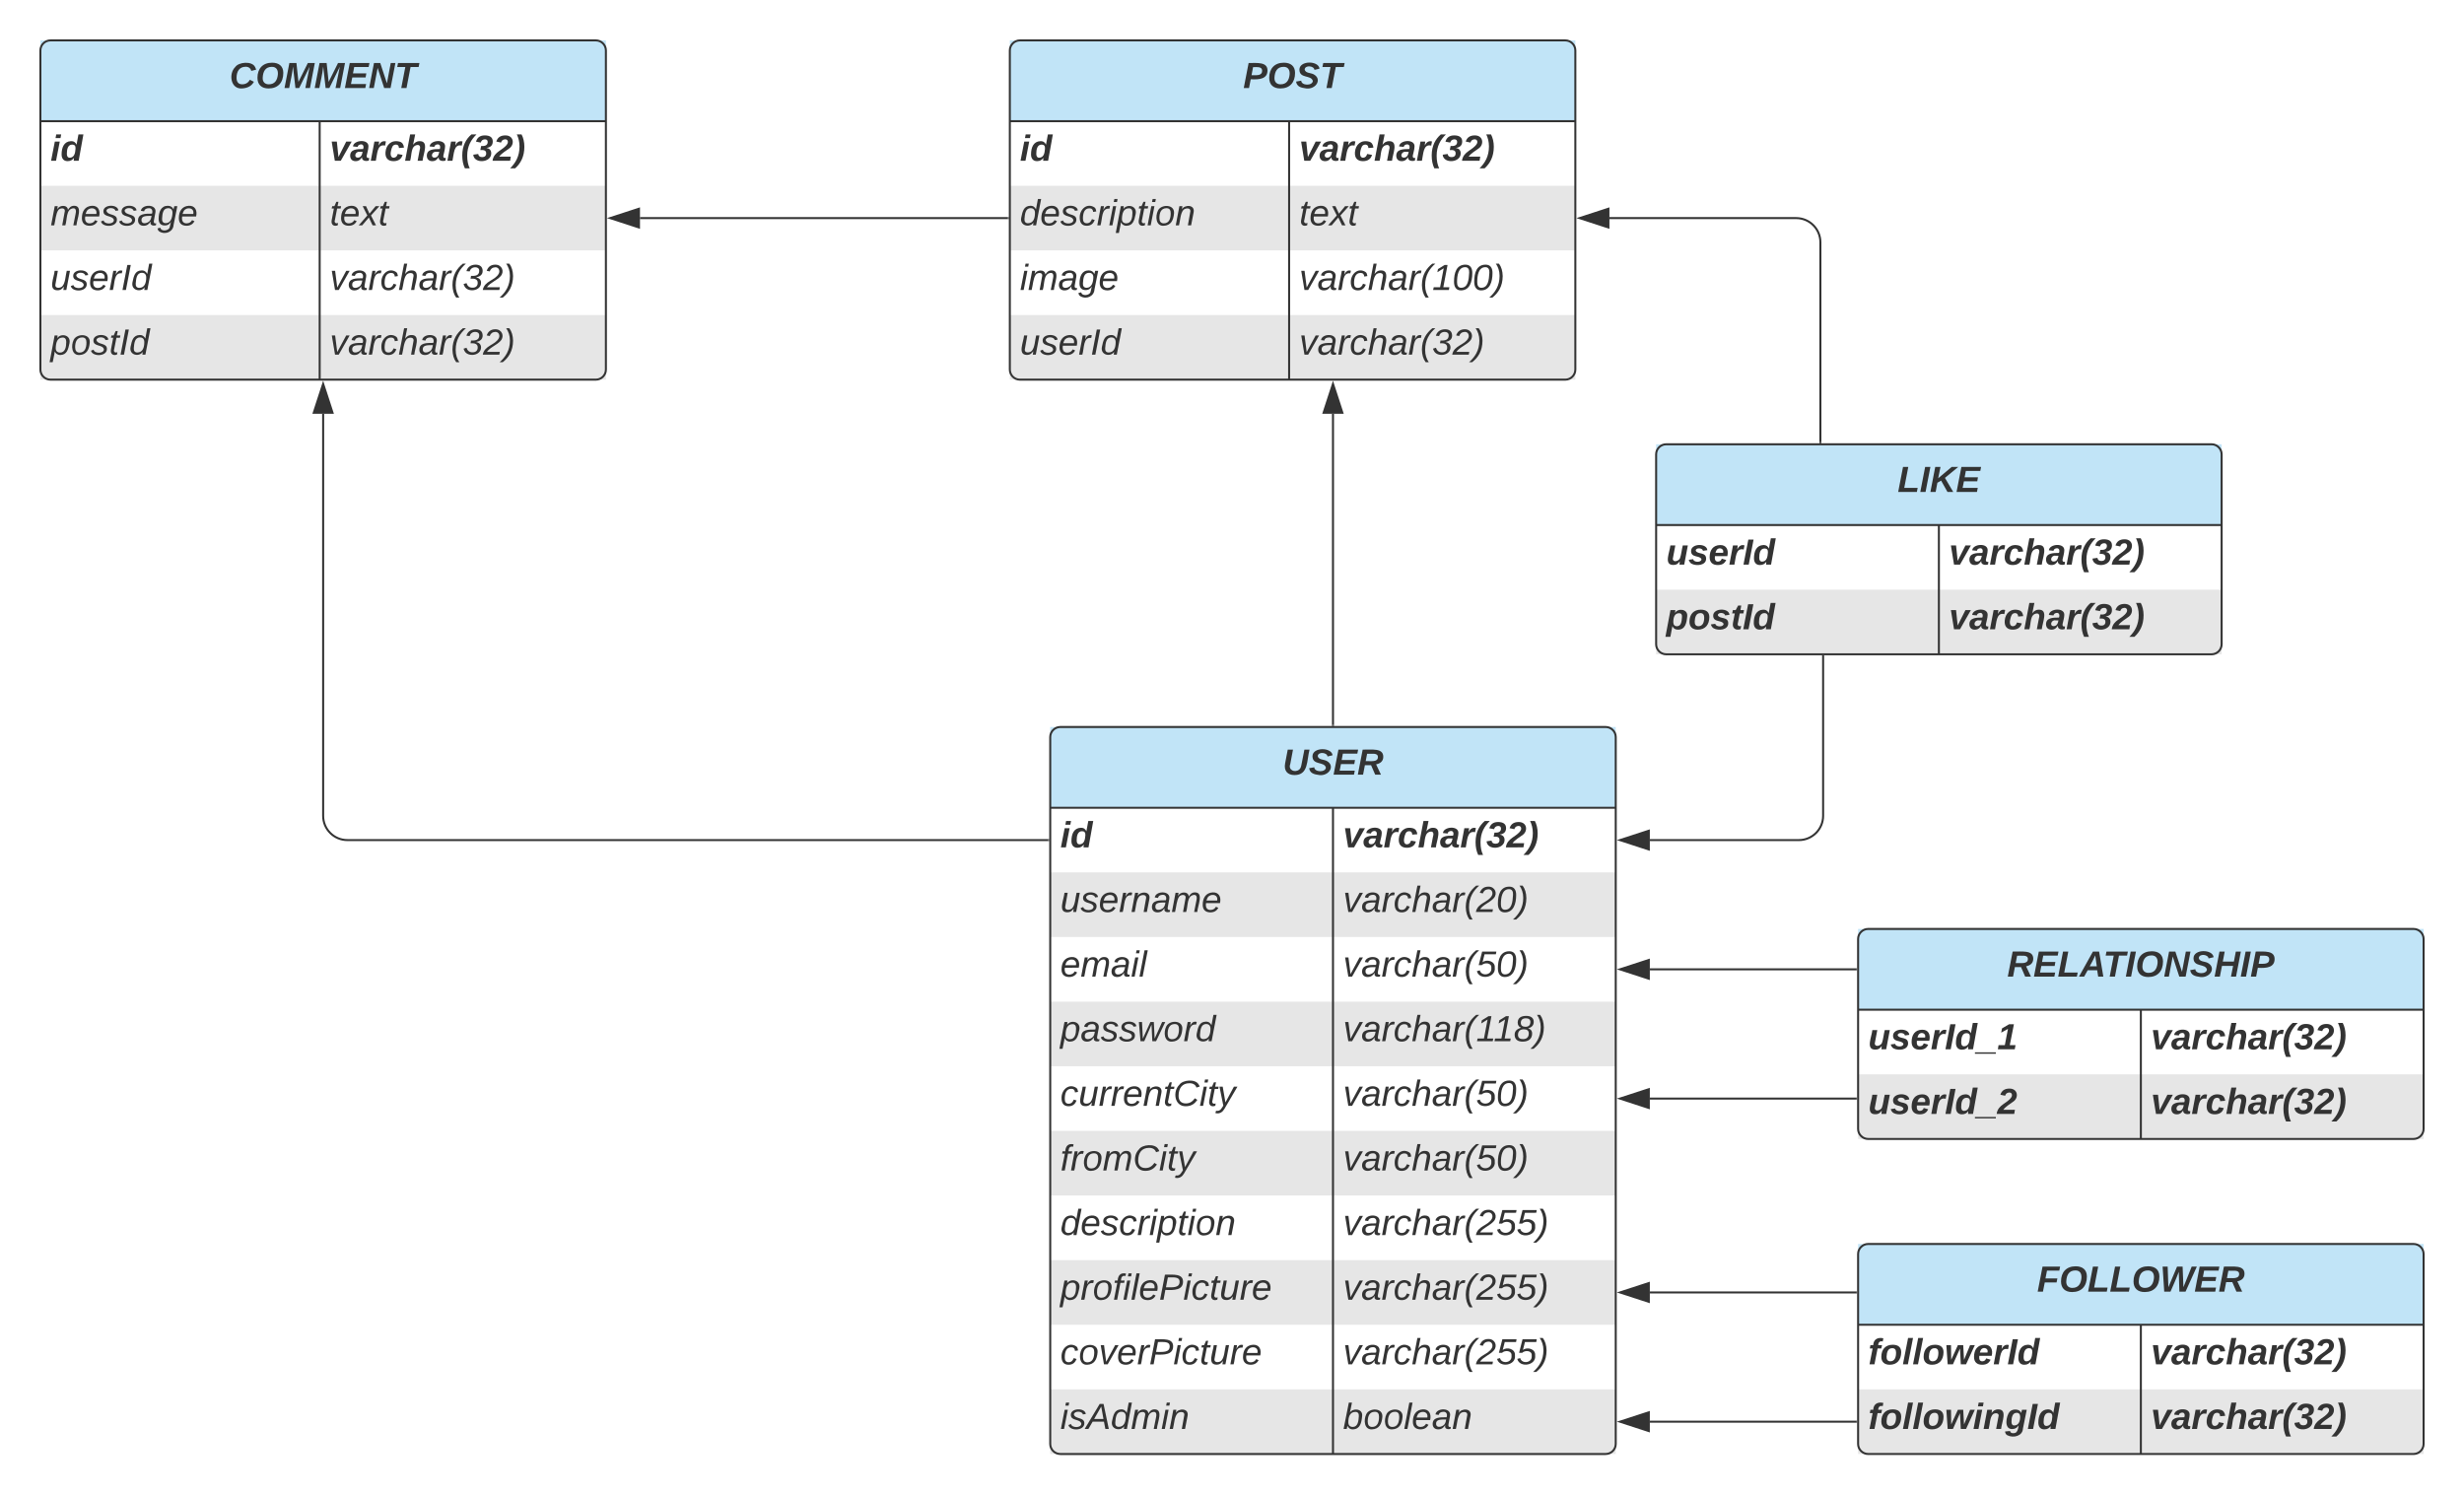<svg xmlns="http://www.w3.org/2000/svg" xmlns:xlink="http://www.w3.org/1999/xlink" xmlns:lucid="lucid" width="1220" height="740"><g transform="translate(-400 -100)" lucid:page-tab-id="0_0"><path d="M0 0h1760v1360H0z" fill="#fff"/><path d="M1060 459V304.88" stroke="#333" fill="none"/><path d="M1060.5 459.5h-1v-.5h1z" fill="#333"/><path d="M1060 290.12l4.64 14.26h-9.28z" stroke="#333" fill="#333"/><path d="M899 208H716.88" stroke="#333" fill="none"/><path d="M899.5 208.5h-.5v-1h.5z" fill="#333"/><path d="M702.12 208l14.26-4.64v9.28z" stroke="#333" fill="#333"/><path d="M920 500h280v33H920z" fill="#fff"/><path d="M920 532h280v33H920z" fill="#e6e6e6"/><path d="M920 564h280v33H920z" fill="#fff"/><path d="M920 596h280v33H920z" fill="#e6e6e6"/><path d="M920 628h280v33H920z" fill="#fff"/><path d="M920 660h280v33H920z" fill="#e6e6e6"/><path d="M920 692h280v33H920z" fill="#fff"/><path d="M920 724h280v33H920z" fill="#e6e6e6"/><path d="M920 756h280v33H920z" fill="#fff"/><path d="M920 788h280v32H920z" fill="#e6e6e6"/><path d="M920 460h280v40H920z" fill="#c1e4f7"/><path d="M920 465c0-2.76 2.24-5 5-5h270c2.76 0 5 2.24 5 5v350c0 2.76-2.24 5-5 5H925c-2.76 0-5-2.24-5-5zM920 500h280M1060 500v320" stroke="#333" fill="none"/><use xlink:href="#a" transform="matrix(1,0,0,1,930,460) translate(105.05 23.6)"/><use xlink:href="#b" transform="matrix(1,0,0,1,925,502.5) translate(0 17.1)"/><use xlink:href="#c" transform="matrix(1,0,0,1,1065,502.5) translate(0 17.1)"/><use xlink:href="#d" transform="matrix(1,0,0,1,925,534.5) translate(0 17.1)"/><use xlink:href="#e" transform="matrix(1,0,0,1,1065,534.5) translate(0 17.1)"/><use xlink:href="#f" transform="matrix(1,0,0,1,925,566.5) translate(0 17.1)"/><use xlink:href="#g" transform="matrix(1,0,0,1,1065,566.5) translate(0 17.1)"/><use xlink:href="#h" transform="matrix(1,0,0,1,925,598.5) translate(0 17.1)"/><use xlink:href="#i" transform="matrix(1,0,0,1,1065,598.5) translate(0 17.1)"/><use xlink:href="#j" transform="matrix(1,0,0,1,925,630.5) translate(0 17.1)"/><use xlink:href="#g" transform="matrix(1,0,0,1,1065,630.5) translate(0 17.1)"/><use xlink:href="#k" transform="matrix(1,0,0,1,925,662.5) translate(0 17.1)"/><use xlink:href="#g" transform="matrix(1,0,0,1,1065,662.5) translate(0 17.1)"/><use xlink:href="#l" transform="matrix(1,0,0,1,925,694.5) translate(0 17.1)"/><use xlink:href="#m" transform="matrix(1,0,0,1,1065,694.5) translate(0 17.1)"/><use xlink:href="#n" transform="matrix(1,0,0,1,925,726.5) translate(0 17.1)"/><use xlink:href="#m" transform="matrix(1,0,0,1,1065,726.5) translate(0 17.1)"/><use xlink:href="#o" transform="matrix(1,0,0,1,925,758.5) translate(0 17.1)"/><use xlink:href="#m" transform="matrix(1,0,0,1,1065,758.5) translate(0 17.1)"/><use xlink:href="#p" transform="matrix(1,0,0,1,925,790.5) translate(0 17.1)"/><use xlink:href="#q" transform="matrix(1,0,0,1,1065,790.5) translate(0 17.1)"/><path d="M420 160h280v33H420z" fill="#fff"/><path d="M420 192h280v33H420z" fill="#e6e6e6"/><path d="M420 224h280v33H420z" fill="#fff"/><path d="M420 256h280v32H420z" fill="#e6e6e6"/><path d="M420 120h280v40H420z" fill="#c1e4f7"/><path d="M420 125c0-2.76 2.24-5 5-5h270c2.76 0 5 2.24 5 5v158c0 2.76-2.24 5-5 5H425c-2.76 0-5-2.24-5-5zM420 160h280M558.28 160v128" stroke="#333" fill="none"/><use xlink:href="#r" transform="matrix(1,0,0,1,430,120) translate(83.625 23.6)"/><use xlink:href="#b" transform="matrix(1,0,0,1,425,162.5) translate(0 17.1)"/><use xlink:href="#c" transform="matrix(1,0,0,1,563.28,162.5) translate(0 17.1)"/><use xlink:href="#s" transform="matrix(1,0,0,1,425,194.5) translate(0 17.1)"/><use xlink:href="#t" transform="matrix(1,0,0,1,563.28,194.5) translate(0 17.1)"/><use xlink:href="#u" transform="matrix(1,0,0,1,425,226.5) translate(0 17.1)"/><use xlink:href="#v" transform="matrix(1,0,0,1,563.28,226.5) translate(0 17.1)"/><use xlink:href="#w" transform="matrix(1,0,0,1,425,258.5) translate(0 17.1)"/><use xlink:href="#v" transform="matrix(1,0,0,1,563.28,258.5) translate(0 17.1)"/><path d="M1319 644h-102.12" stroke="#333" fill="none"/><path d="M1319.5 644.5h-.5v-1h.5z" fill="#333"/><path d="M1202.12 644l14.26-4.64v9.28z" stroke="#333" fill="#333"/><path d="M1216.88 580H1319" stroke="#333" fill="none"/><path d="M1202.12 580l14.26-4.64v9.28z" stroke="#333" fill="#333"/><path d="M1319.5 580.5h-.5v-1h.5z" fill="#333"/><path d="M1320 600h280v33h-280z" fill="#fff"/><path d="M1320 632h280v32h-280z" fill="#e6e6e6"/><path d="M1320 560h280v40h-280z" fill="#c1e4f7"/><path d="M1320 565c0-2.76 2.24-5 5-5h270c2.76 0 5 2.24 5 5v94c0 2.76-2.24 5-5 5h-270c-2.76 0-5-2.24-5-5zM1320 600h280M1460 600v64" stroke="#333" fill="none"/><use xlink:href="#x" transform="matrix(1,0,0,1,1330,560) translate(63.825 23.6)"/><use xlink:href="#y" transform="matrix(1,0,0,1,1325,602.5) translate(0 17.1)"/><use xlink:href="#c" transform="matrix(1,0,0,1,1465,602.5) translate(0 17.1)"/><use xlink:href="#z" transform="matrix(1,0,0,1,1325,634.5) translate(0 17.1)"/><use xlink:href="#c" transform="matrix(1,0,0,1,1465,634.5) translate(0 17.1)"/><path d="M1320 756h280v33h-280z" fill="#fff"/><path d="M1320 788h280v32h-280z" fill="#e6e6e6"/><path d="M1320 716h280v40h-280z" fill="#c1e4f7"/><path d="M1320 721c0-2.76 2.24-5 5-5h270c2.76 0 5 2.24 5 5v94c0 2.76-2.24 5-5 5h-270c-2.76 0-5-2.24-5-5zM1320 756h280M1460 756v64" stroke="#333" fill="none"/><use xlink:href="#A" transform="matrix(1,0,0,1,1330,716) translate(78.625 23.6)"/><use xlink:href="#B" transform="matrix(1,0,0,1,1325,758.5) translate(0 17.1)"/><use xlink:href="#c" transform="matrix(1,0,0,1,1465,758.5) translate(0 17.1)"/><use xlink:href="#C" transform="matrix(1,0,0,1,1325,790.5) translate(0 17.1)"/><use xlink:href="#c" transform="matrix(1,0,0,1,1465,790.5) translate(0 17.1)"/><path d="M1319 740h-102.12" stroke="#333" fill="none"/><path d="M1319.5 740.5h-.5v-1h.5z" fill="#333"/><path d="M1202.12 740l14.26-4.64v9.28z" stroke="#333" fill="#333"/><path d="M1216.88 804H1319" stroke="#333" fill="none"/><path d="M1202.12 804l14.26-4.64v9.28z" stroke="#333" fill="#333"/><path d="M1319.5 804.5h-.5v-1h.5z" fill="#333"/><path d="M560 304.88V504c0 6.63 5.37 12 12 12h347" stroke="#333" fill="none"/><path d="M560 290.12l4.64 14.26h-9.28z" stroke="#333" fill="#333"/><path d="M919.5 516.5h-.5v-1h.5z" fill="#333"/><path d="M1220 360h280v33h-280z" fill="#fff"/><path d="M1220 392h280v32h-280z" fill="#e6e6e6"/><path d="M1220 320h280v40h-280z" fill="#c1e4f7"/><path d="M1220 325c0-2.76 2.24-5 5-5h270c2.76 0 5 2.24 5 5v94c0 2.76-2.24 5-5 5h-270c-2.76 0-5-2.24-5-5zM1220 360h280M1360 360v64" stroke="#333" fill="none"/><use xlink:href="#D" transform="matrix(1,0,0,1,1230,320) translate(109.55 23.6)"/><use xlink:href="#E" transform="matrix(1,0,0,1,1225,362.5) translate(0 17.1)"/><use xlink:href="#c" transform="matrix(1,0,0,1,1365,362.5) translate(0 17.1)"/><use xlink:href="#F" transform="matrix(1,0,0,1,1225,394.5) translate(0 17.1)"/><use xlink:href="#c" transform="matrix(1,0,0,1,1365,394.5) translate(0 17.1)"/><path d="M1216.88 516h73.8c6.6 0 12-5.37 12-12v-79" stroke="#333" fill="none"/><path d="M1202.12 516l14.26-4.64v9.28z" stroke="#333" fill="#333"/><path d="M1303.17 425h-1v-.5h1z" fill="#333"/><path d="M1301.33 319v-99c0-6.63-5.37-12-12-12h-92.45" stroke="#333" fill="none"/><path d="M1301.83 319.5h-1v-.5h1z" fill="#333"/><path d="M1182.12 208l14.26-4.64v9.28z" stroke="#333" fill="#333"/><path d="M900 160h280v33H900z" fill="#fff"/><path d="M900 192h280v33H900z" fill="#e6e6e6"/><path d="M900 224h280v33H900z" fill="#fff"/><path d="M900 256h280v32H900z" fill="#e6e6e6"/><path d="M900 120h280v40H900z" fill="#c1e4f7"/><path d="M900 125c0-2.76 2.24-5 5-5h270c2.76 0 5 2.24 5 5v158c0 2.76-2.24 5-5 5H905c-2.76 0-5-2.24-5-5zM900 160h280M1038.28 160v128" stroke="#333" fill="none"/><use xlink:href="#G" transform="matrix(1,0,0,1,910,120) translate(105.525 23.6)"/><use xlink:href="#b" transform="matrix(1,0,0,1,905,162.5) translate(0 17.1)"/><use xlink:href="#c" transform="matrix(1,0,0,1,1043.28,162.5) translate(0 17.1)"/><use xlink:href="#l" transform="matrix(1,0,0,1,905,194.5) translate(0 17.1)"/><use xlink:href="#t" transform="matrix(1,0,0,1,1043.28,194.5) translate(0 17.1)"/><use xlink:href="#H" transform="matrix(1,0,0,1,905,226.5) translate(0 17.1)"/><use xlink:href="#I" transform="matrix(1,0,0,1,1043.28,226.5) translate(0 17.1)"/><use xlink:href="#u" transform="matrix(1,0,0,1,905,258.5) translate(0 17.1)"/><use xlink:href="#v" transform="matrix(1,0,0,1,1043.28,258.5) translate(0 17.1)"/><defs><path fill="#333" d="M76-105c-23 59 45 89 88 55 12-10 18-24 22-45l30-153h51C238-143 259 4 118 4 48 4 11-39 25-112l26-136h52" id="J"/><path fill="#333" d="M178-136c88 48 22 151-73 140C49-3 12-15 4-64l51-9c1 50 111 53 115 3-16-63-132-20-133-112 0-93 190-91 199-10l-50 12c-4-41-93-50-97-4 7 38 59 32 89 48" id="K"/><path fill="#333" d="M6 0l48-248h195l-8 40H98l-12 63h132l-7 40H79L66-40h150l-8 40H6" id="L"/><path fill="#333" d="M258-177c0 46-32 67-71 75L235 0h-57l-41-94H76L58 0H6l48-248c89 2 204-19 204 71zm-53 3c0-46-63-30-107-33l-14 73c51-2 120 13 121-40" id="M"/><g id="a"><use transform="matrix(0.05,0,0,0.05,0,0)" xlink:href="#J"/><use transform="matrix(0.05,0,0,0.05,12.95,0)" xlink:href="#K"/><use transform="matrix(0.05,0,0,0.05,24.95,0)" xlink:href="#L"/><use transform="matrix(0.05,0,0,0.05,36.95,0)" xlink:href="#M"/></g><path fill="#333" d="M50-224l7-37h49l-7 37H50zM6 0l37-190h49L55 0H6" id="N"/><path fill="#333" d="M132-28C118-9 101 4 69 4 30 4 10-23 10-62c0-70 24-129 92-132 31-1 47 14 56 35l19-102h49L179 0h-49zM62-69c0 22 7 39 29 39 45-2 54-45 57-90 2-27-10-40-33-40-44 0-53 48-53 91" id="O"/><g id="b"><use transform="matrix(0.05,0,0,0.05,0,0)" xlink:href="#N"/><use transform="matrix(0.05,0,0,0.05,5,0)" xlink:href="#O"/></g><path fill="#333" d="M109 0H50L19-190h51L86-37l77-153h54" id="P"/><path fill="#333" d="M166-52c-4 17 5 29 24 23l-3 27c-30 11-74 1-67-34C105-15 91 4 56 4 23 4 3-15 2-49c0-64 63-67 128-67 10-22 3-53-29-45-13 3-22 10-25 24l-46-5c5-64 156-77 153 0-1 33-11 60-17 90zM97-88c-44-9-64 57-19 57 31 0 42-28 47-57H97" id="Q"/><path fill="#333" d="M84-151c13-25 34-51 72-40l-8 41C67-170 71-64 56 0H6l36-190h47" id="R"/><path fill="#333" d="M67-101c-8 29-7 73 27 71 23-2 32-16 39-37l48 9C170-19 141 4 91 4 36 4 7-28 12-86c6-75 61-124 140-103 26 7 40 29 43 59l-50 4c-1-20-9-34-29-34-35 0-41 29-49 59" id="S"/><path fill="#333" d="M150-105c8-23 8-54-22-51-68 7-54 98-72 156H6l50-261h50L85-158c15-20 33-36 66-36 95 0 34 128 28 194h-49" id="T"/><path fill="#333" d="M13-52c0-97 37-163 91-209h50c-53 52-92 115-92 212 0 48 8 90 25 124H39C22 40 13-2 13-52" id="U"/><path fill="#333" d="M131-73c0-31-25-35-58-33l8-40c36 2 64-5 65-39 0-17-10-28-28-27-23 1-35 12-41 32l-47-9c11-39 39-63 90-62 44 1 76 17 76 60 0 42-26 59-63 64 28 5 48 20 48 54C181 22 9 32 3-60l49-7c3 21 16 31 40 31s39-13 39-37" id="V"/><path fill="#333" d="M121-251c83 0 93 87 42 126-35 27-77 48-103 84h115l-7 41H-6C6-94 102-103 141-168c11-20 3-46-24-44-23 2-33 13-39 32l-47-10c12-38 39-61 90-61" id="W"/><path fill="#333" d="M109-139C109-39 71 27 18 75h-50C22 21 61-44 61-142c0-46-11-87-27-119h47c17 31 28 75 28 122" id="X"/><g id="c"><use transform="matrix(0.05,0,0,0.05,0,0)" xlink:href="#P"/><use transform="matrix(0.05,0,0,0.05,10,0)" xlink:href="#Q"/><use transform="matrix(0.05,0,0,0.05,20,0)" xlink:href="#R"/><use transform="matrix(0.05,0,0,0.05,27,0)" xlink:href="#S"/><use transform="matrix(0.05,0,0,0.05,37,0)" xlink:href="#T"/><use transform="matrix(0.05,0,0,0.05,47.95,0)" xlink:href="#Q"/><use transform="matrix(0.05,0,0,0.05,57.95,0)" xlink:href="#R"/><use transform="matrix(0.05,0,0,0.05,64.95,0)" xlink:href="#U"/><use transform="matrix(0.05,0,0,0.05,70.9,0)" xlink:href="#V"/><use transform="matrix(0.05,0,0,0.05,80.9,0)" xlink:href="#W"/><use transform="matrix(0.05,0,0,0.05,90.9,0)" xlink:href="#X"/></g><path fill="#333" d="M67 3c-93-2-31-127-26-193h32L48-50c-3 39 53 32 70 12 30-34 30-101 43-152h32L157 0h-30c1-10 6-24 4-33-14 20-29 37-64 36" id="Y"/><path fill="#333" d="M55-144c13 50 104 24 104 88C159 21 15 23 1-39l26-10c6 40 102 42 102-4-13-50-104-23-104-87 0-71 143-71 148-8l-29 4c-5-35-85-37-89 0" id="Z"/><path fill="#333" d="M111-194c62-3 86 47 72 106H45c-7 38 6 69 45 68 27-1 43-14 53-32l24 11C152-15 129 4 87 4 38 3 12-23 12-71c0-70 32-119 99-123zm44 81c14-66-71-72-95-28-4 8-8 17-11 28h106" id="aa"/><path fill="#333" d="M66-151c12-25 30-51 66-40l-6 26C45-176 58-65 38 0H6l36-190h30" id="ab"/><path fill="#333" d="M67-158c22-48 132-52 116 29L158 0h-32l25-140c3-38-53-32-70-12C52-117 51-52 38 0H6l36-190h30" id="ac"/><path fill="#333" d="M165-48c-4 18 1 34 23 27l-3 20c-29 8-62 0-52-35h-2C116-14 99 4 63 4 30 4 8-16 8-49c0-68 71-67 138-67 10-26 0-56-31-54-26 1-42 9-47 31l-32-5c8-67 160-71 144 15-5 28-9 54-15 81zM42-50c3 52 80 24 89-6 7-12 7-24 11-38-47 1-103-4-100 44" id="ad"/><path fill="#333" d="M248-111c6-24 9-61-24-58-72 9-57 108-77 169h-31l26-142c3-37-50-30-64-10C52-115 50-51 37 0H6l36-190h30c-1 10-6 24-4 32 13-43 101-52 105 5 13-22 29-41 61-41 90 0 28 129 23 194h-31" id="ae"/><g id="d"><use transform="matrix(0.05,0,0,0.05,0,0)" xlink:href="#Y"/><use transform="matrix(0.05,0,0,0.05,10,0)" xlink:href="#Z"/><use transform="matrix(0.05,0,0,0.05,19,0)" xlink:href="#aa"/><use transform="matrix(0.05,0,0,0.05,29,0)" xlink:href="#ab"/><use transform="matrix(0.05,0,0,0.05,34.95,0)" xlink:href="#ac"/><use transform="matrix(0.05,0,0,0.05,44.95,0)" xlink:href="#ad"/><use transform="matrix(0.05,0,0,0.05,54.95,0)" xlink:href="#ae"/><use transform="matrix(0.05,0,0,0.05,69.9,0)" xlink:href="#aa"/></g><path fill="#333" d="M89 0H52L20-190h33L74-25l89-165h34" id="af"/><path fill="#333" d="M44-68c0 29 11 47 38 47 30 0 42-19 51-41l28 9C148-21 126 4 82 4 31 4 10-29 12-85c3-77 74-140 146-93 12 8 15 23 18 40l-31 5c-1-22-13-36-36-36-52 0-65 49-65 101" id="ag"/><path fill="#333" d="M67-158c15-20 31-36 64-36 94 0 33 127 27 194h-32l25-140c3-38-53-32-70-12C52-117 51-51 37 0H6l51-261h31" id="ah"/><path fill="#333" d="M17-49c1-102 45-165 103-212h30C92-210 49-145 49-46 49 4 63 43 85 75H54C30 43 18 2 17-49" id="ai"/><path fill="#333" d="M123-251c66 0 92 69 53 113C138-94 73-75 39-27h128l-5 27H-2c17-92 123-93 159-163 14-28-1-64-36-62-29 2-46 17-54 41l-30-6c13-36 37-61 86-61" id="aj"/><path fill="#333" d="M16-82c0-90 25-169 113-169 48 0 68 33 68 82C197-79 170 4 84 4 37 4 16-31 16-82zm30 5c0 32 11 55 40 55 69 0 76-79 80-149 2-32-10-55-39-55-69 0-81 81-81 149" id="ak"/><path fill="#333" d="M98-137C97-35 54 29-4 75h-31C23 23 67-41 67-140c0-50-15-89-37-121h31c24 32 36 73 37 124" id="al"/><g id="e"><use transform="matrix(0.05,0,0,0.05,0,0)" xlink:href="#af"/><use transform="matrix(0.05,0,0,0.05,9,0)" xlink:href="#ad"/><use transform="matrix(0.05,0,0,0.05,19,0)" xlink:href="#ab"/><use transform="matrix(0.05,0,0,0.05,24.95,0)" xlink:href="#ag"/><use transform="matrix(0.05,0,0,0.05,33.95,0)" xlink:href="#ah"/><use transform="matrix(0.05,0,0,0.05,43.95,0)" xlink:href="#ad"/><use transform="matrix(0.05,0,0,0.05,53.95,0)" xlink:href="#ab"/><use transform="matrix(0.05,0,0,0.05,59.9,0)" xlink:href="#ai"/><use transform="matrix(0.05,0,0,0.05,65.85,0)" xlink:href="#aj"/><use transform="matrix(0.05,0,0,0.05,75.85,0)" xlink:href="#ak"/><use transform="matrix(0.05,0,0,0.05,85.85,0)" xlink:href="#al"/></g><path fill="#333" d="M50-231l6-30h32l-6 30H50zM6 0l37-190h31L37 0H6" id="am"/><path fill="#333" d="M6 0l50-261h32L37 0H6" id="an"/><g id="f"><use transform="matrix(0.05,0,0,0.05,0,0)" xlink:href="#aa"/><use transform="matrix(0.05,0,0,0.05,10,0)" xlink:href="#ae"/><use transform="matrix(0.05,0,0,0.05,24.95,0)" xlink:href="#ad"/><use transform="matrix(0.05,0,0,0.05,34.95,0)" xlink:href="#am"/><use transform="matrix(0.05,0,0,0.05,38.9,0)" xlink:href="#an"/></g><path fill="#333" d="M151-85c6-55-69-56-94-29H26l34-134h141l-5 27H84l-20 79c41-34 127-11 121 53C199 13 30 38 8-54l29-8C52 0 159-13 151-85" id="ao"/><g id="g"><use transform="matrix(0.05,0,0,0.05,0,0)" xlink:href="#af"/><use transform="matrix(0.05,0,0,0.05,9,0)" xlink:href="#ad"/><use transform="matrix(0.05,0,0,0.05,19,0)" xlink:href="#ab"/><use transform="matrix(0.05,0,0,0.05,24.95,0)" xlink:href="#ag"/><use transform="matrix(0.05,0,0,0.05,33.95,0)" xlink:href="#ah"/><use transform="matrix(0.05,0,0,0.05,43.95,0)" xlink:href="#ad"/><use transform="matrix(0.05,0,0,0.05,53.95,0)" xlink:href="#ab"/><use transform="matrix(0.05,0,0,0.05,59.9,0)" xlink:href="#ai"/><use transform="matrix(0.05,0,0,0.05,65.85,0)" xlink:href="#ao"/><use transform="matrix(0.05,0,0,0.05,75.85,0)" xlink:href="#ak"/><use transform="matrix(0.05,0,0,0.05,85.85,0)" xlink:href="#al"/></g><path fill="#333" d="M67-162c32-53 139-36 121 50C175-51 163 2 97 4 68 4 52-11 42-31 38 6 28 39 22 75H-9l50-265h29c-1 10 0 20-3 28zm89 36c0-26-10-43-35-43-54 0-67 50-69 103-1 29 14 45 42 46 53 0 62-58 62-106" id="ap"/><path fill="#333" d="M188 0h-37l-8-164L71 0H34L18-190h31l8 164 75-164h34l8 164 74-164h31" id="aq"/><path fill="#333" d="M30-147c31-64 166-65 159 27C183-49 158 1 86 4 9 8 1-88 30-147zM88-20c53 0 68-48 68-100 0-31-11-51-44-50-52 1-68 46-68 97 0 32 13 53 44 53" id="ar"/><path fill="#333" d="M133-28C103 26-5 8 13-77c13-62 24-115 90-117 29-1 46 15 56 35l19-102h32L160 0h-30zM45-64c-2 27 10 43 35 43 54-1 69-50 69-103 0-29-15-46-42-46-53-1-58 58-62 106" id="as"/><g id="h"><use transform="matrix(0.05,0,0,0.05,0,0)" xlink:href="#ap"/><use transform="matrix(0.05,0,0,0.05,10,0)" xlink:href="#ad"/><use transform="matrix(0.05,0,0,0.05,20,0)" xlink:href="#Z"/><use transform="matrix(0.05,0,0,0.05,29,0)" xlink:href="#Z"/><use transform="matrix(0.05,0,0,0.05,38,0)" xlink:href="#aq"/><use transform="matrix(0.05,0,0,0.05,50.95,0)" xlink:href="#ar"/><use transform="matrix(0.05,0,0,0.05,60.95,0)" xlink:href="#ab"/><use transform="matrix(0.05,0,0,0.05,66.9,0)" xlink:href="#as"/></g><path fill="#333" d="M9 0l6-27h63l36-188-63 39 6-31 66-41h29L110-27h60l-5 27H9" id="at"/><path fill="#333" d="M39-185c1-48 36-66 85-66 42 0 74 18 74 59 0 38-25 57-56 64 23 7 40 22 40 52 0 55-39 80-94 80C40 4 10-17 9-63c-1-44 31-60 63-71-20-7-33-25-33-51zm31 3c0 26 17 39 46 39 34 0 48-18 49-48 0-25-18-36-45-36-32 0-50 15-50 45zm79 105c0-29-19-41-50-41-37 0-57 20-57 55 0 29 19 42 49 42 36 0 58-19 58-56" id="au"/><g id="i"><use transform="matrix(0.05,0,0,0.05,0,0)" xlink:href="#af"/><use transform="matrix(0.05,0,0,0.05,9,0)" xlink:href="#ad"/><use transform="matrix(0.05,0,0,0.05,19,0)" xlink:href="#ab"/><use transform="matrix(0.05,0,0,0.05,24.95,0)" xlink:href="#ag"/><use transform="matrix(0.05,0,0,0.05,33.95,0)" xlink:href="#ah"/><use transform="matrix(0.05,0,0,0.05,43.95,0)" xlink:href="#ad"/><use transform="matrix(0.05,0,0,0.05,53.95,0)" xlink:href="#ab"/><use transform="matrix(0.05,0,0,0.05,59.9,0)" xlink:href="#ai"/><use transform="matrix(0.05,0,0,0.05,65.85,0)" xlink:href="#at"/><use transform="matrix(0.05,0,0,0.05,74.5,0)" xlink:href="#at"/><use transform="matrix(0.05,0,0,0.05,84.5,0)" xlink:href="#au"/><use transform="matrix(0.05,0,0,0.05,94.5,0)" xlink:href="#al"/></g><path fill="#333" d="M51-54c-9 22 5 41 31 30L79-1C43 14 10-4 19-52l22-115H19l5-23h22l19-43h21l-9 43h35l-4 23H73" id="av"/><path fill="#333" d="M125-24c46 0 70-25 89-51l25 16C214-24 183 4 123 4 8 4-5-146 60-208c32-50 158-61 191-5 5 7 9 14 11 22l-32 10c-9-28-33-43-69-43-74 0-108 51-108 125 0 46 24 75 72 75" id="aw"/><path fill="#333" d="M198-190L69 30C53 58 25 83-20 72c4-11-1-27 19-22 33-1 43-29 59-52L20-190h32L79-34l84-156h35" id="ax"/><g id="j"><use transform="matrix(0.05,0,0,0.05,0,0)" xlink:href="#ag"/><use transform="matrix(0.05,0,0,0.05,9,0)" xlink:href="#Y"/><use transform="matrix(0.05,0,0,0.05,19,0)" xlink:href="#ab"/><use transform="matrix(0.05,0,0,0.05,24.95,0)" xlink:href="#ab"/><use transform="matrix(0.05,0,0,0.05,30.9,0)" xlink:href="#aa"/><use transform="matrix(0.05,0,0,0.05,40.9,0)" xlink:href="#ac"/><use transform="matrix(0.05,0,0,0.05,50.9,0)" xlink:href="#av"/><use transform="matrix(0.05,0,0,0.05,55.9,0)" xlink:href="#aw"/><use transform="matrix(0.05,0,0,0.05,68.85,0)" xlink:href="#am"/><use transform="matrix(0.05,0,0,0.05,72.8,0)" xlink:href="#av"/><use transform="matrix(0.05,0,0,0.05,77.8,0)" xlink:href="#ax"/></g><path fill="#333" d="M76-167L44 0H12l33-167H18l4-23h27c3-47 25-81 82-69l-4 24c-35-8-44 15-46 45h37l-5 23H76" id="ay"/><g id="k"><use transform="matrix(0.05,0,0,0.05,0,0)" xlink:href="#ay"/><use transform="matrix(0.05,0,0,0.05,5,0)" xlink:href="#ab"/><use transform="matrix(0.05,0,0,0.05,10.95,0)" xlink:href="#ar"/><use transform="matrix(0.05,0,0,0.05,20.95,0)" xlink:href="#ae"/><use transform="matrix(0.05,0,0,0.05,35.9,0)" xlink:href="#aw"/><use transform="matrix(0.05,0,0,0.05,48.85,0)" xlink:href="#am"/><use transform="matrix(0.05,0,0,0.05,52.8,0)" xlink:href="#av"/><use transform="matrix(0.05,0,0,0.05,57.8,0)" xlink:href="#ax"/></g><g id="l"><use transform="matrix(0.05,0,0,0.05,0,0)" xlink:href="#as"/><use transform="matrix(0.05,0,0,0.05,10,0)" xlink:href="#aa"/><use transform="matrix(0.05,0,0,0.05,20,0)" xlink:href="#Z"/><use transform="matrix(0.05,0,0,0.05,29,0)" xlink:href="#ag"/><use transform="matrix(0.05,0,0,0.05,38,0)" xlink:href="#ab"/><use transform="matrix(0.05,0,0,0.05,43.95,0)" xlink:href="#am"/><use transform="matrix(0.05,0,0,0.05,47.9,0)" xlink:href="#ap"/><use transform="matrix(0.05,0,0,0.05,57.9,0)" xlink:href="#av"/><use transform="matrix(0.05,0,0,0.05,62.9,0)" xlink:href="#am"/><use transform="matrix(0.05,0,0,0.05,66.85,0)" xlink:href="#ar"/><use transform="matrix(0.05,0,0,0.05,76.85,0)" xlink:href="#ac"/></g><g id="m"><use transform="matrix(0.05,0,0,0.05,0,0)" xlink:href="#af"/><use transform="matrix(0.05,0,0,0.05,9,0)" xlink:href="#ad"/><use transform="matrix(0.05,0,0,0.05,19,0)" xlink:href="#ab"/><use transform="matrix(0.05,0,0,0.05,24.95,0)" xlink:href="#ag"/><use transform="matrix(0.05,0,0,0.05,33.95,0)" xlink:href="#ah"/><use transform="matrix(0.05,0,0,0.05,43.95,0)" xlink:href="#ad"/><use transform="matrix(0.05,0,0,0.05,53.95,0)" xlink:href="#ab"/><use transform="matrix(0.05,0,0,0.05,59.9,0)" xlink:href="#ai"/><use transform="matrix(0.05,0,0,0.05,65.85,0)" xlink:href="#aj"/><use transform="matrix(0.05,0,0,0.05,75.85,0)" xlink:href="#ao"/><use transform="matrix(0.05,0,0,0.05,85.85,0)" xlink:href="#ao"/><use transform="matrix(0.05,0,0,0.05,95.85,0)" xlink:href="#al"/></g><path fill="#333" d="M238-179c0 84-86 86-175 82L45 0H11l48-248c82 0 179-12 179 69zm-34 1c0-53-64-42-116-43l-19 98c63 0 135 9 135-55" id="az"/><g id="n"><use transform="matrix(0.05,0,0,0.05,0,0)" xlink:href="#ap"/><use transform="matrix(0.05,0,0,0.05,10,0)" xlink:href="#ab"/><use transform="matrix(0.05,0,0,0.05,15.95,0)" xlink:href="#ar"/><use transform="matrix(0.05,0,0,0.05,25.95,0)" xlink:href="#ay"/><use transform="matrix(0.05,0,0,0.05,30.95,0)" xlink:href="#am"/><use transform="matrix(0.05,0,0,0.05,34.9,0)" xlink:href="#an"/><use transform="matrix(0.05,0,0,0.05,38.85,0)" xlink:href="#aa"/><use transform="matrix(0.05,0,0,0.05,48.85,0)" xlink:href="#az"/><use transform="matrix(0.05,0,0,0.05,60.85,0)" xlink:href="#am"/><use transform="matrix(0.05,0,0,0.05,64.8,0)" xlink:href="#ag"/><use transform="matrix(0.05,0,0,0.05,73.8,0)" xlink:href="#av"/><use transform="matrix(0.05,0,0,0.05,78.8,0)" xlink:href="#Y"/><use transform="matrix(0.05,0,0,0.05,88.8,0)" xlink:href="#ab"/><use transform="matrix(0.05,0,0,0.05,94.75,0)" xlink:href="#aa"/></g><g id="o"><use transform="matrix(0.05,0,0,0.05,0,0)" xlink:href="#ag"/><use transform="matrix(0.05,0,0,0.05,9,0)" xlink:href="#ar"/><use transform="matrix(0.05,0,0,0.05,19,0)" xlink:href="#af"/><use transform="matrix(0.05,0,0,0.05,28,0)" xlink:href="#aa"/><use transform="matrix(0.05,0,0,0.05,38,0)" xlink:href="#ab"/><use transform="matrix(0.05,0,0,0.05,43.95,0)" xlink:href="#az"/><use transform="matrix(0.05,0,0,0.05,55.95,0)" xlink:href="#am"/><use transform="matrix(0.05,0,0,0.05,59.9,0)" xlink:href="#ag"/><use transform="matrix(0.05,0,0,0.05,68.9,0)" xlink:href="#av"/><use transform="matrix(0.05,0,0,0.05,73.9,0)" xlink:href="#Y"/><use transform="matrix(0.05,0,0,0.05,83.9,0)" xlink:href="#ab"/><use transform="matrix(0.05,0,0,0.05,89.85,0)" xlink:href="#aa"/></g><path fill="#333" d="M187 0l-14-72H61L19 0h-37l149-248h38L221 0h-34zm-19-99l-22-123L76-99h92" id="aA"/><g id="p"><use transform="matrix(0.05,0,0,0.05,0,0)" xlink:href="#am"/><use transform="matrix(0.05,0,0,0.05,3.95,0)" xlink:href="#Z"/><use transform="matrix(0.05,0,0,0.05,12.95,0)" xlink:href="#aA"/><use transform="matrix(0.05,0,0,0.05,24.95,0)" xlink:href="#as"/><use transform="matrix(0.05,0,0,0.05,34.95,0)" xlink:href="#ae"/><use transform="matrix(0.05,0,0,0.05,49.9,0)" xlink:href="#am"/><use transform="matrix(0.05,0,0,0.05,53.85,0)" xlink:href="#ac"/></g><path fill="#333" d="M68-162c25-46 127-43 121 31C183-60 169 1 98 4 69 5 53-11 43-31L36 0H5l52-261h31zm88 36c2-27-9-43-34-43-55 0-70 51-70 103 0 29 15 45 43 46 52 0 58-58 61-106" id="aB"/><g id="q"><use transform="matrix(0.05,0,0,0.05,0,0)" xlink:href="#aB"/><use transform="matrix(0.05,0,0,0.05,10,0)" xlink:href="#ar"/><use transform="matrix(0.05,0,0,0.05,20,0)" xlink:href="#ar"/><use transform="matrix(0.05,0,0,0.05,30,0)" xlink:href="#an"/><use transform="matrix(0.05,0,0,0.05,33.95,0)" xlink:href="#aa"/><use transform="matrix(0.05,0,0,0.05,43.95,0)" xlink:href="#ad"/><use transform="matrix(0.05,0,0,0.05,53.95,0)" xlink:href="#ac"/></g><path fill="#333" d="M161-211c-63 0-91 46-91 110 0 39 17 65 58 64 38-1 60-20 74-45l40 20C220-23 184 0 125 4 9 13-10-144 57-208c33-50 166-62 196-1 4 8 9 18 11 27l-48 12c-6-24-25-41-55-41" id="aC"/><path fill="#333" d="M18-101c0-91 52-150 145-150 68 0 111 34 111 101C274-54 221 4 128 4 59 4 18-33 18-101zm202-32c4-46-15-77-59-77-65 0-88 46-91 108-2 41 22 65 60 65 60 0 84-40 90-96" id="aD"/><path fill="#333" d="M212 0l43-212L151 0h-37L90-212C82-137 65-70 52 0H6l48-248h70l20 187 93-187h69L258 0h-46" id="aE"/><path fill="#333" d="M155 0L90-199 52 0H6l48-248h62l66 201 38-201h46L218 0h-63" id="aF"/><path fill="#333" d="M157-208L117 0H65l40-208H25l8-40h212l-8 40h-80" id="aG"/><g id="r"><use transform="matrix(0.05,0,0,0.05,0,0)" xlink:href="#aC"/><use transform="matrix(0.05,0,0,0.05,12.95,0)" xlink:href="#aD"/><use transform="matrix(0.05,0,0,0.05,26.95,0)" xlink:href="#aE"/><use transform="matrix(0.05,0,0,0.05,41.9,0)" xlink:href="#aE"/><use transform="matrix(0.05,0,0,0.05,56.85,0)" xlink:href="#L"/><use transform="matrix(0.05,0,0,0.05,68.85,0)" xlink:href="#aF"/><use transform="matrix(0.05,0,0,0.05,81.8,0)" xlink:href="#aG"/></g><path fill="#333" d="M103-194c29 0 47 14 56 36 2-11 5-23 8-32h30L160-5C157 61 82 97 21 62 9 55 4 45 1 30l28-7c7 42 83 31 92-3 4-16 9-38 13-55-13 20-29 36-62 36-40 0-60-25-60-64 0-71 23-131 91-131zm4 24c-53 0-58 54-61 104-2 27 10 44 36 44 49 0 65-50 67-102 1-29-15-46-42-46" id="aH"/><g id="s"><use transform="matrix(0.05,0,0,0.05,0,0)" xlink:href="#ae"/><use transform="matrix(0.05,0,0,0.05,14.95,0)" xlink:href="#aa"/><use transform="matrix(0.05,0,0,0.05,24.95,0)" xlink:href="#Z"/><use transform="matrix(0.05,0,0,0.05,33.95,0)" xlink:href="#Z"/><use transform="matrix(0.05,0,0,0.05,42.95,0)" xlink:href="#ad"/><use transform="matrix(0.05,0,0,0.05,52.95,0)" xlink:href="#aH"/><use transform="matrix(0.05,0,0,0.05,62.95,0)" xlink:href="#aa"/></g><path fill="#333" d="M124 0L87-78 21 0h-35l86-98-46-92h33l34 74 61-74h37l-83 92 50 98h-34" id="aI"/><g id="t"><use transform="matrix(0.05,0,0,0.05,0,0)" xlink:href="#av"/><use transform="matrix(0.05,0,0,0.05,5,0)" xlink:href="#aa"/><use transform="matrix(0.05,0,0,0.05,15,0)" xlink:href="#aI"/><use transform="matrix(0.05,0,0,0.05,24,0)" xlink:href="#av"/></g><path fill="#333" d="M14 0l48-248h34L48 0H14" id="aJ"/><g id="u"><use transform="matrix(0.05,0,0,0.05,0,0)" xlink:href="#Y"/><use transform="matrix(0.05,0,0,0.05,10,0)" xlink:href="#Z"/><use transform="matrix(0.05,0,0,0.05,19,0)" xlink:href="#aa"/><use transform="matrix(0.05,0,0,0.05,29,0)" xlink:href="#ab"/><use transform="matrix(0.05,0,0,0.05,34.95,0)" xlink:href="#aJ"/><use transform="matrix(0.05,0,0,0.05,39.95,0)" xlink:href="#as"/></g><path fill="#333" d="M148-71c0-36-31-44-71-41l5-28c46 3 81-6 81-50 0-23-15-35-39-35-30 0-49 17-56 41l-32-3c12-39 42-63 90-64 43 0 69 19 71 60 1 43-30 58-65 66 27 5 49 22 49 53 0 85-133 99-164 35-4-7-7-15-9-22l29-9c8 25 25 45 58 45 34 1 53-17 53-48" id="aK"/><g id="v"><use transform="matrix(0.05,0,0,0.05,0,0)" xlink:href="#af"/><use transform="matrix(0.05,0,0,0.05,9,0)" xlink:href="#ad"/><use transform="matrix(0.05,0,0,0.05,19,0)" xlink:href="#ab"/><use transform="matrix(0.05,0,0,0.05,24.95,0)" xlink:href="#ag"/><use transform="matrix(0.05,0,0,0.05,33.95,0)" xlink:href="#ah"/><use transform="matrix(0.05,0,0,0.05,43.95,0)" xlink:href="#ad"/><use transform="matrix(0.05,0,0,0.05,53.95,0)" xlink:href="#ab"/><use transform="matrix(0.05,0,0,0.05,59.9,0)" xlink:href="#ai"/><use transform="matrix(0.05,0,0,0.05,65.85,0)" xlink:href="#aK"/><use transform="matrix(0.05,0,0,0.05,75.85,0)" xlink:href="#aj"/><use transform="matrix(0.05,0,0,0.05,85.85,0)" xlink:href="#al"/></g><g id="w"><use transform="matrix(0.05,0,0,0.05,0,0)" xlink:href="#ap"/><use transform="matrix(0.05,0,0,0.05,10,0)" xlink:href="#ar"/><use transform="matrix(0.05,0,0,0.05,20,0)" xlink:href="#Z"/><use transform="matrix(0.05,0,0,0.05,29,0)" xlink:href="#av"/><use transform="matrix(0.05,0,0,0.05,34,0)" xlink:href="#aJ"/><use transform="matrix(0.05,0,0,0.05,39,0)" xlink:href="#as"/></g><path fill="#333" d="M6 0l48-248h52L66-40h133l-8 40H6" id="aL"/><path fill="#333" d="M183 0l-10-63H79L44 0H-7l138-248h61L234 0h-51zm-14-102l-15-108c-16 38-36 73-55 108h70" id="aM"/><path fill="#333" d="M6 0l48-248h52L58 0H6" id="aN"/><path fill="#333" d="M168 0l21-106H79L58 0H6l48-248h52l-19 99h110l19-99h50L218 0h-50" id="aO"/><path fill="#333" d="M241-173c-1 82-78 91-166 86L58 0H6l48-248c87 0 188-12 187 75zm-53 2c0-43-48-36-90-36l-15 80c50 0 105 7 105-44" id="aP"/><g id="x"><use transform="matrix(0.05,0,0,0.05,0,0)" xlink:href="#M"/><use transform="matrix(0.05,0,0,0.05,12.95,0)" xlink:href="#L"/><use transform="matrix(0.05,0,0,0.05,24.95,0)" xlink:href="#aL"/><use transform="matrix(0.05,0,0,0.05,35.9,0)" xlink:href="#aM"/><use transform="matrix(0.05,0,0,0.05,47.5,0)" xlink:href="#aG"/><use transform="matrix(0.05,0,0,0.05,58.45,0)" xlink:href="#aN"/><use transform="matrix(0.05,0,0,0.05,63.45,0)" xlink:href="#aD"/><use transform="matrix(0.05,0,0,0.05,77.45,0)" xlink:href="#aF"/><use transform="matrix(0.05,0,0,0.05,90.4,0)" xlink:href="#K"/><use transform="matrix(0.05,0,0,0.05,102.4,0)" xlink:href="#aO"/><use transform="matrix(0.05,0,0,0.05,115.35,0)" xlink:href="#aN"/><use transform="matrix(0.05,0,0,0.05,120.35,0)" xlink:href="#aP"/></g><path fill="#333" d="M69 3c-96 0-34-126-28-193h49L65-57c6 42 62 18 71-6 14-38 17-86 28-127h50L178 0h-47c0-11 4-26 3-33-14 20-30 37-65 36" id="aQ"/><path fill="#333" d="M144-137c-1-29-70-35-71-2 16 41 103 10 103 80C176 9 79 16 32-9 18-17 9-31 4-48l44-6c3 32 80 36 82 1-15-42-103-11-103-82 0-77 157-79 161-8" id="aR"/><path fill="#333" d="M114-194c63-2 87 48 72 110H63c-3 28 1 55 31 54 21-1 32-13 37-29l44 13C160-14 137 4 91 4 41 4 11-22 11-73c0-71 33-119 103-121zm30 77c14-47-50-61-67-22-3 6-6 13-8 22h75" id="aS"/><path fill="#333" d="M-21 44V30h207v14H-21" id="aT"/><path fill="#333" d="M6 0l7-41h62l31-161-67 37 8-42 70-41h48L124-41h57l-8 41H6" id="aU"/><g id="y"><use transform="matrix(0.05,0,0,0.05,0,0)" xlink:href="#aQ"/><use transform="matrix(0.05,0,0,0.05,10.95,0)" xlink:href="#aR"/><use transform="matrix(0.05,0,0,0.05,20.95,0)" xlink:href="#aS"/><use transform="matrix(0.05,0,0,0.05,30.95,0)" xlink:href="#R"/><use transform="matrix(0.05,0,0,0.05,37.95,0)" xlink:href="#aN"/><use transform="matrix(0.05,0,0,0.05,42.95,0)" xlink:href="#O"/><use transform="matrix(0.05,0,0,0.05,53.9,0)" xlink:href="#aT"/><use transform="matrix(0.05,0,0,0.05,63.9,0)" xlink:href="#aU"/></g><g id="z"><use transform="matrix(0.05,0,0,0.05,0,0)" xlink:href="#aQ"/><use transform="matrix(0.05,0,0,0.05,10.95,0)" xlink:href="#aR"/><use transform="matrix(0.05,0,0,0.05,20.95,0)" xlink:href="#aS"/><use transform="matrix(0.05,0,0,0.05,30.95,0)" xlink:href="#R"/><use transform="matrix(0.05,0,0,0.05,37.95,0)" xlink:href="#aN"/><use transform="matrix(0.05,0,0,0.05,42.95,0)" xlink:href="#O"/><use transform="matrix(0.05,0,0,0.05,53.9,0)" xlink:href="#aT"/><use transform="matrix(0.05,0,0,0.05,63.9,0)" xlink:href="#W"/></g><path fill="#333" d="M98-208l-15 77h118l-8 40H76L58 0H6l48-248h174l-8 40H98" id="aV"/><path fill="#333" d="M253 0h-61l-6-196c-25 68-54 131-82 196H42L26-248h50l7 204 86-204h55l8 204 82-204h51" id="aW"/><g id="A"><use transform="matrix(0.05,0,0,0.05,0,0)" xlink:href="#aV"/><use transform="matrix(0.05,0,0,0.05,10.95,0)" xlink:href="#aD"/><use transform="matrix(0.05,0,0,0.05,24.95,0)" xlink:href="#aL"/><use transform="matrix(0.05,0,0,0.05,35.9,0)" xlink:href="#aL"/><use transform="matrix(0.05,0,0,0.05,46.85,0)" xlink:href="#aD"/><use transform="matrix(0.05,0,0,0.05,60.85,0)" xlink:href="#aW"/><use transform="matrix(0.05,0,0,0.05,77.8,0)" xlink:href="#L"/><use transform="matrix(0.05,0,0,0.05,89.8,0)" xlink:href="#M"/></g><path fill="#333" d="M93-157L62 0H13l31-157H16l6-33h28c2-54 40-81 100-68l-6 32c-29-8-44 9-45 36h38l-7 33H93" id="aX"/><path fill="#333" d="M124-194c51 0 84 22 84 74C207-44 167 4 94 4 43 4 11-23 11-74c0-74 41-120 113-120zM99-30c46 0 58-42 58-86 0-27-11-44-37-44-44 0-55 40-57 84-1 27 10 45 36 46" id="aY"/><path fill="#333" d="M6 0l51-261h49L55 0H6" id="aZ"/><path fill="#333" d="M212 0h-52l-8-156L82 0H30L17-190h46l2 145 66-145h53l8 145 60-145h47" id="ba"/><g id="B"><use transform="matrix(0.05,0,0,0.05,0,0)" xlink:href="#aX"/><use transform="matrix(0.05,0,0,0.05,5.95,0)" xlink:href="#aY"/><use transform="matrix(0.05,0,0,0.05,16.9,0)" xlink:href="#aZ"/><use transform="matrix(0.05,0,0,0.05,21.9,0)" xlink:href="#aZ"/><use transform="matrix(0.05,0,0,0.05,26.9,0)" xlink:href="#aY"/><use transform="matrix(0.05,0,0,0.05,37.85,0)" xlink:href="#ba"/><use transform="matrix(0.05,0,0,0.05,51.85,0)" xlink:href="#aS"/><use transform="matrix(0.05,0,0,0.05,61.85,0)" xlink:href="#R"/><use transform="matrix(0.05,0,0,0.05,68.85,0)" xlink:href="#aN"/><use transform="matrix(0.05,0,0,0.05,73.85,0)" xlink:href="#O"/></g><path fill="#333" d="M151-194c95 0 34 128 28 194h-49l25-134c0-29-45-25-59-9C67-111 69-48 56 0H6l36-190h47l-4 32c15-20 33-36 66-36" id="bb"/><path fill="#333" d="M45-171c29-32 103-29 114 14 2-11 5-23 8-33h47L176-2c-3 70-92 96-155 64C9 56 1 42-1 25l50-5c2 28 48 27 63 11 13-13 20-45 21-66-13 20-30 35-62 36-87 3-60-134-26-172zM94-35c41-3 55-43 55-86 0-24-12-39-35-39-43 0-51 48-51 90 0 22 9 37 31 35" id="bc"/><g id="C"><use transform="matrix(0.05,0,0,0.05,0,0)" xlink:href="#aX"/><use transform="matrix(0.05,0,0,0.05,5.95,0)" xlink:href="#aY"/><use transform="matrix(0.05,0,0,0.05,16.9,0)" xlink:href="#aZ"/><use transform="matrix(0.05,0,0,0.05,21.9,0)" xlink:href="#aZ"/><use transform="matrix(0.05,0,0,0.05,26.9,0)" xlink:href="#aY"/><use transform="matrix(0.05,0,0,0.05,37.85,0)" xlink:href="#ba"/><use transform="matrix(0.05,0,0,0.05,51.85,0)" xlink:href="#N"/><use transform="matrix(0.05,0,0,0.05,56.85,0)" xlink:href="#bb"/><use transform="matrix(0.05,0,0,0.05,67.8,0)" xlink:href="#bc"/><use transform="matrix(0.05,0,0,0.05,78.75,0)" xlink:href="#aN"/><use transform="matrix(0.05,0,0,0.05,83.75,0)" xlink:href="#O"/></g><path fill="#333" d="M175 0l-63-112-37 21L58 0H6l48-248h52L83-135l134-113h65L150-139 232 0h-57" id="bd"/><g id="D"><use transform="matrix(0.05,0,0,0.05,0,0)" xlink:href="#aL"/><use transform="matrix(0.05,0,0,0.05,10.95,0)" xlink:href="#aN"/><use transform="matrix(0.05,0,0,0.05,15.95,0)" xlink:href="#bd"/><use transform="matrix(0.05,0,0,0.05,28.9,0)" xlink:href="#L"/></g><g id="E"><use transform="matrix(0.05,0,0,0.05,0,0)" xlink:href="#aQ"/><use transform="matrix(0.05,0,0,0.05,10.95,0)" xlink:href="#aR"/><use transform="matrix(0.05,0,0,0.05,20.95,0)" xlink:href="#aS"/><use transform="matrix(0.05,0,0,0.05,30.95,0)" xlink:href="#R"/><use transform="matrix(0.05,0,0,0.05,37.95,0)" xlink:href="#aN"/><use transform="matrix(0.05,0,0,0.05,42.95,0)" xlink:href="#O"/></g><path fill="#333" d="M156-122c2-23-7-37-28-37-47 0-58 44-58 89 0 24 12 40 36 40 43 0 47-49 50-92zM-8 75l50-265h48c0 10-3 24-3 30 22-50 127-45 121 29-6 73-21 135-92 135-29 0-46-14-55-35L41 75H-8" id="be"/><path fill="#333" d="M72-63c-8 23 5 39 32 30L98-1C54 14 12-6 23-64l18-93H15l7-33h28l24-45h31l-8 45h35l-6 33H90" id="bf"/><g id="F"><use transform="matrix(0.05,0,0,0.05,0,0)" xlink:href="#be"/><use transform="matrix(0.05,0,0,0.05,10.95,0)" xlink:href="#aY"/><use transform="matrix(0.05,0,0,0.05,21.9,0)" xlink:href="#aR"/><use transform="matrix(0.05,0,0,0.05,31.9,0)" xlink:href="#bf"/><use transform="matrix(0.05,0,0,0.05,37.85,0)" xlink:href="#aN"/><use transform="matrix(0.05,0,0,0.05,42.85,0)" xlink:href="#O"/></g><g id="G"><use transform="matrix(0.05,0,0,0.05,0,0)" xlink:href="#aP"/><use transform="matrix(0.05,0,0,0.05,12,0)" xlink:href="#aD"/><use transform="matrix(0.05,0,0,0.05,26,0)" xlink:href="#K"/><use transform="matrix(0.05,0,0,0.05,38,0)" xlink:href="#aG"/></g><g id="H"><use transform="matrix(0.05,0,0,0.05,0,0)" xlink:href="#am"/><use transform="matrix(0.05,0,0,0.05,3.95,0)" xlink:href="#ae"/><use transform="matrix(0.05,0,0,0.05,18.9,0)" xlink:href="#ad"/><use transform="matrix(0.05,0,0,0.05,28.9,0)" xlink:href="#aH"/><use transform="matrix(0.05,0,0,0.05,38.9,0)" xlink:href="#aa"/></g><g id="I"><use transform="matrix(0.05,0,0,0.05,0,0)" xlink:href="#af"/><use transform="matrix(0.05,0,0,0.05,9,0)" xlink:href="#ad"/><use transform="matrix(0.05,0,0,0.05,19,0)" xlink:href="#ab"/><use transform="matrix(0.05,0,0,0.05,24.95,0)" xlink:href="#ag"/><use transform="matrix(0.05,0,0,0.05,33.95,0)" xlink:href="#ah"/><use transform="matrix(0.05,0,0,0.05,43.95,0)" xlink:href="#ad"/><use transform="matrix(0.05,0,0,0.05,53.95,0)" xlink:href="#ab"/><use transform="matrix(0.05,0,0,0.05,59.9,0)" xlink:href="#ai"/><use transform="matrix(0.05,0,0,0.05,65.85,0)" xlink:href="#at"/><use transform="matrix(0.05,0,0,0.05,75.85,0)" xlink:href="#ak"/><use transform="matrix(0.05,0,0,0.05,85.85,0)" xlink:href="#ak"/><use transform="matrix(0.05,0,0,0.05,95.85,0)" xlink:href="#al"/></g></defs></g></svg>
